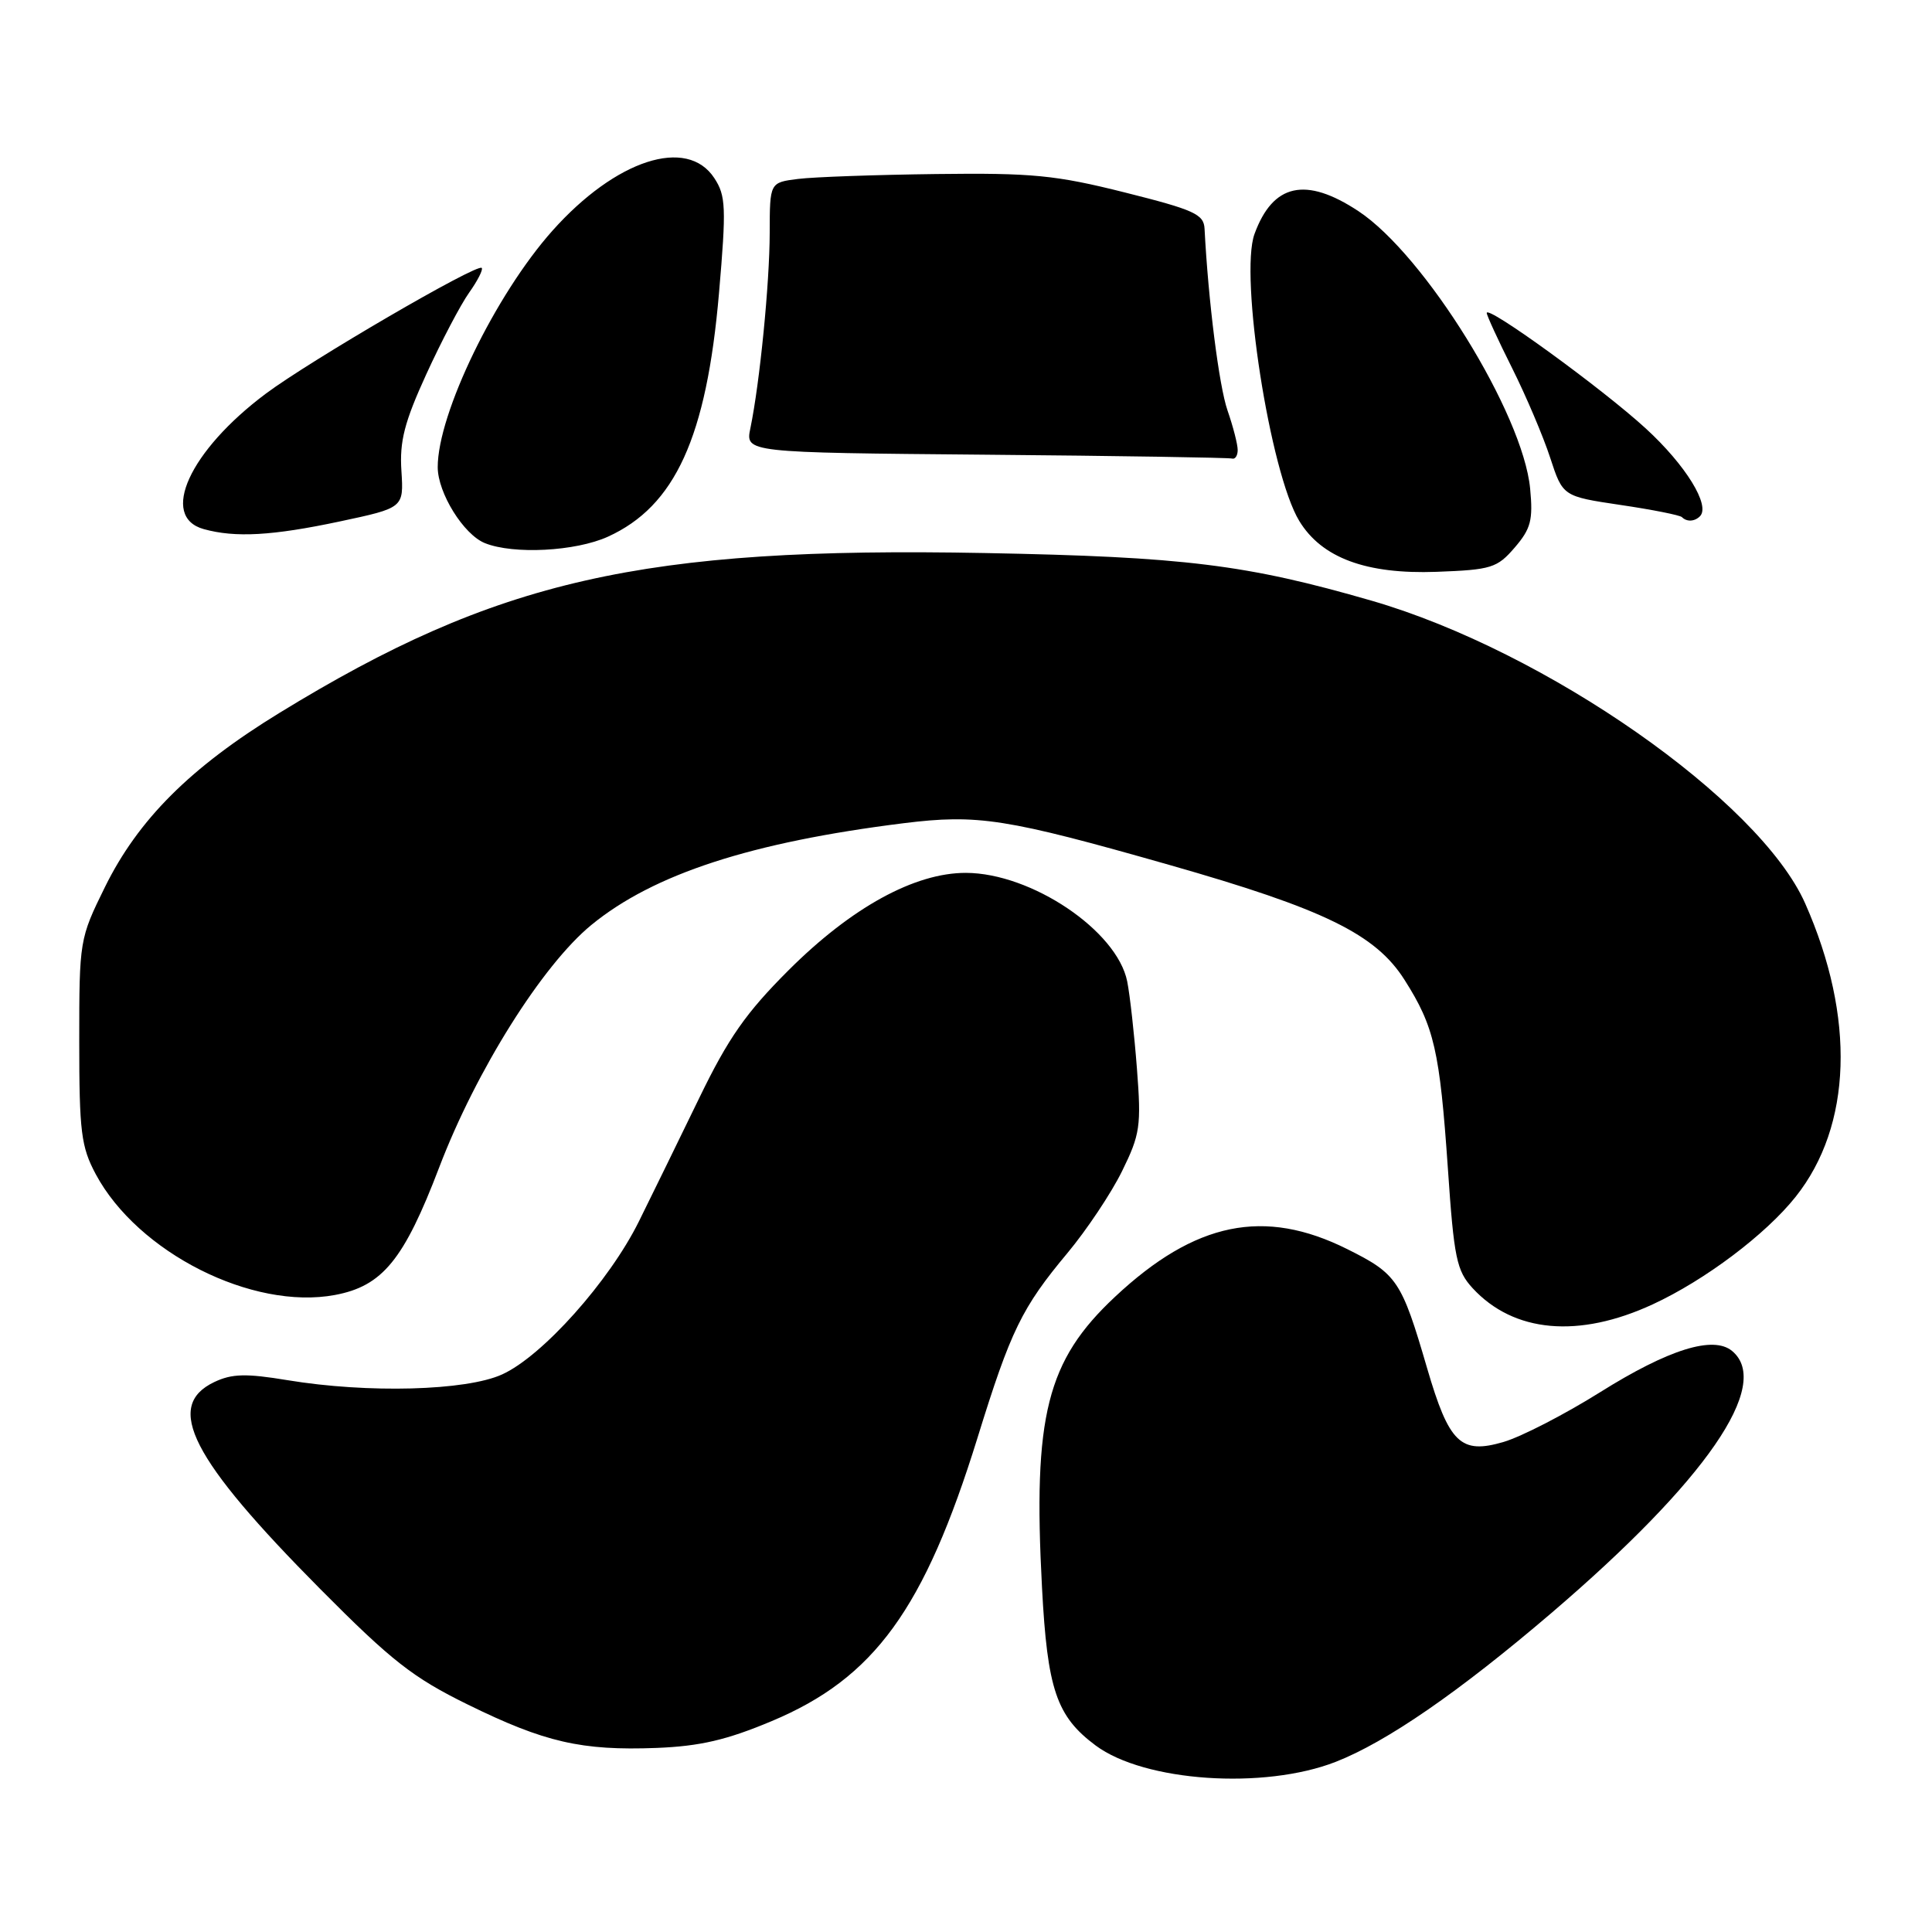 <?xml version="1.0" encoding="UTF-8" standalone="no"?>
<!DOCTYPE svg PUBLIC "-//W3C//DTD SVG 1.1//EN" "http://www.w3.org/Graphics/SVG/1.1/DTD/svg11.dtd" >
<svg xmlns="http://www.w3.org/2000/svg" xmlns:xlink="http://www.w3.org/1999/xlink" version="1.1" viewBox="0 0 256 256">
 <g >
 <path fill="currentColor"
d=" M 177.00 233.45 C 183.74 230.81 193.32 224.20 205.55 213.75 C 226.04 196.23 234.86 183.45 229.51 179.01 C 227.02 176.94 221.09 178.79 212.00 184.49 C 207.32 187.42 201.59 190.37 199.25 191.06 C 193.55 192.74 192.01 191.26 189.09 181.26 C 185.71 169.68 185.13 168.81 178.53 165.52 C 167.52 160.02 158.37 161.89 147.76 171.82 C 138.69 180.30 136.86 187.59 138.07 210.34 C 138.78 223.86 139.99 227.42 145.17 231.28 C 151.62 236.09 167.48 237.17 177.00 233.45 Z  M 102.27 228.05 C 115.86 222.35 122.48 213.23 129.53 190.50 C 133.93 176.27 135.40 173.27 141.47 166.00 C 143.99 162.97 147.24 158.11 148.67 155.20 C 151.07 150.32 151.24 149.22 150.65 141.60 C 150.30 137.04 149.72 131.84 149.36 130.04 C 148.01 123.32 136.68 115.69 128.00 115.66 C 121.21 115.64 112.83 120.24 104.51 128.54 C 98.85 134.19 96.50 137.54 92.63 145.54 C 89.97 151.02 86.39 158.35 84.66 161.84 C 80.74 169.76 71.86 179.71 66.53 182.12 C 61.77 184.29 48.73 184.64 38.09 182.88 C 32.59 181.97 30.73 182.02 28.39 183.13 C 21.73 186.31 25.32 193.31 42.48 210.60 C 51.89 220.08 54.74 222.31 62.00 225.87 C 72.18 230.87 77.06 231.99 87.00 231.61 C 92.76 231.38 96.30 230.56 102.27 228.05 Z  M 219.00 172.83 C 225.92 169.63 233.97 163.57 237.94 158.57 C 245.41 149.17 245.88 134.82 239.20 119.72 C 233.16 106.07 204.83 86.28 181.76 79.60 C 165.17 74.80 156.94 73.78 130.50 73.28 C 85.14 72.42 65.83 76.80 37.00 94.48 C 25.20 101.71 18.31 108.60 13.90 117.55 C 10.54 124.37 10.50 124.62 10.50 137.98 C 10.50 149.98 10.75 151.96 12.69 155.59 C 18.25 165.97 33.44 173.64 44.39 171.59 C 50.68 170.41 53.52 166.94 58.19 154.70 C 63.09 141.85 71.86 127.89 78.36 122.56 C 86.60 115.81 99.54 111.60 119.73 109.08 C 129.58 107.86 133.29 108.44 154.92 114.60 C 175.45 120.45 182.28 123.79 186.11 129.84 C 190.05 136.04 190.77 139.20 191.85 154.81 C 192.66 166.73 193.01 168.38 195.13 170.69 C 200.58 176.60 209.19 177.37 219.00 172.83 Z  M 200.71 72.55 C 202.85 70.06 203.15 68.91 202.75 64.73 C 201.79 54.80 188.79 33.79 180.00 27.98 C 173.02 23.37 168.67 24.32 166.23 31.00 C 164.21 36.50 168.30 62.68 172.16 69.03 C 175.14 73.93 181.04 76.11 190.35 75.77 C 197.61 75.50 198.38 75.26 200.71 72.55 Z  M 80.54 71.12 C 89.46 67.07 93.62 57.94 95.27 38.85 C 96.25 27.47 96.18 25.93 94.65 23.60 C 91.04 18.08 81.59 21.16 73.20 30.57 C 65.64 39.05 57.99 54.82 58.00 61.91 C 58.01 65.32 61.43 70.84 64.26 71.97 C 68.04 73.49 76.26 73.06 80.54 71.12 Z  M 45.00 69.10 C 53.50 67.29 53.50 67.29 53.19 62.40 C 52.93 58.47 53.59 55.92 56.49 49.58 C 58.48 45.23 61.03 40.37 62.16 38.78 C 63.29 37.19 64.04 35.71 63.83 35.50 C 63.22 34.88 41.07 47.79 35.21 52.17 C 25.11 59.73 21.10 68.48 27.00 70.11 C 31.18 71.27 36.10 70.99 45.00 69.10 Z  M 225.25 68.41 C 226.67 66.99 223.37 61.63 218.08 56.78 C 212.35 51.52 197.00 40.37 197.00 41.47 C 197.00 41.79 198.51 45.08 200.36 48.77 C 202.21 52.47 204.48 57.81 205.40 60.63 C 207.08 65.77 207.08 65.77 214.73 66.91 C 218.94 67.53 222.59 68.26 222.86 68.52 C 223.50 69.17 224.54 69.12 225.25 68.41 Z  M 164.00 59.63 C 164.00 58.87 163.39 56.51 162.65 54.38 C 161.53 51.15 160.10 39.84 159.61 30.31 C 159.51 28.38 158.24 27.81 149.04 25.50 C 139.88 23.20 136.77 22.90 124.04 23.06 C 116.04 23.16 107.81 23.45 105.75 23.71 C 102.00 24.18 102.00 24.18 101.99 30.84 C 101.98 37.52 100.68 50.69 99.43 56.74 C 98.76 59.97 98.76 59.97 130.63 60.25 C 148.16 60.40 162.84 60.64 163.25 60.76 C 163.66 60.89 164.00 60.38 164.00 59.63 Z "/>
</g>
</svg>